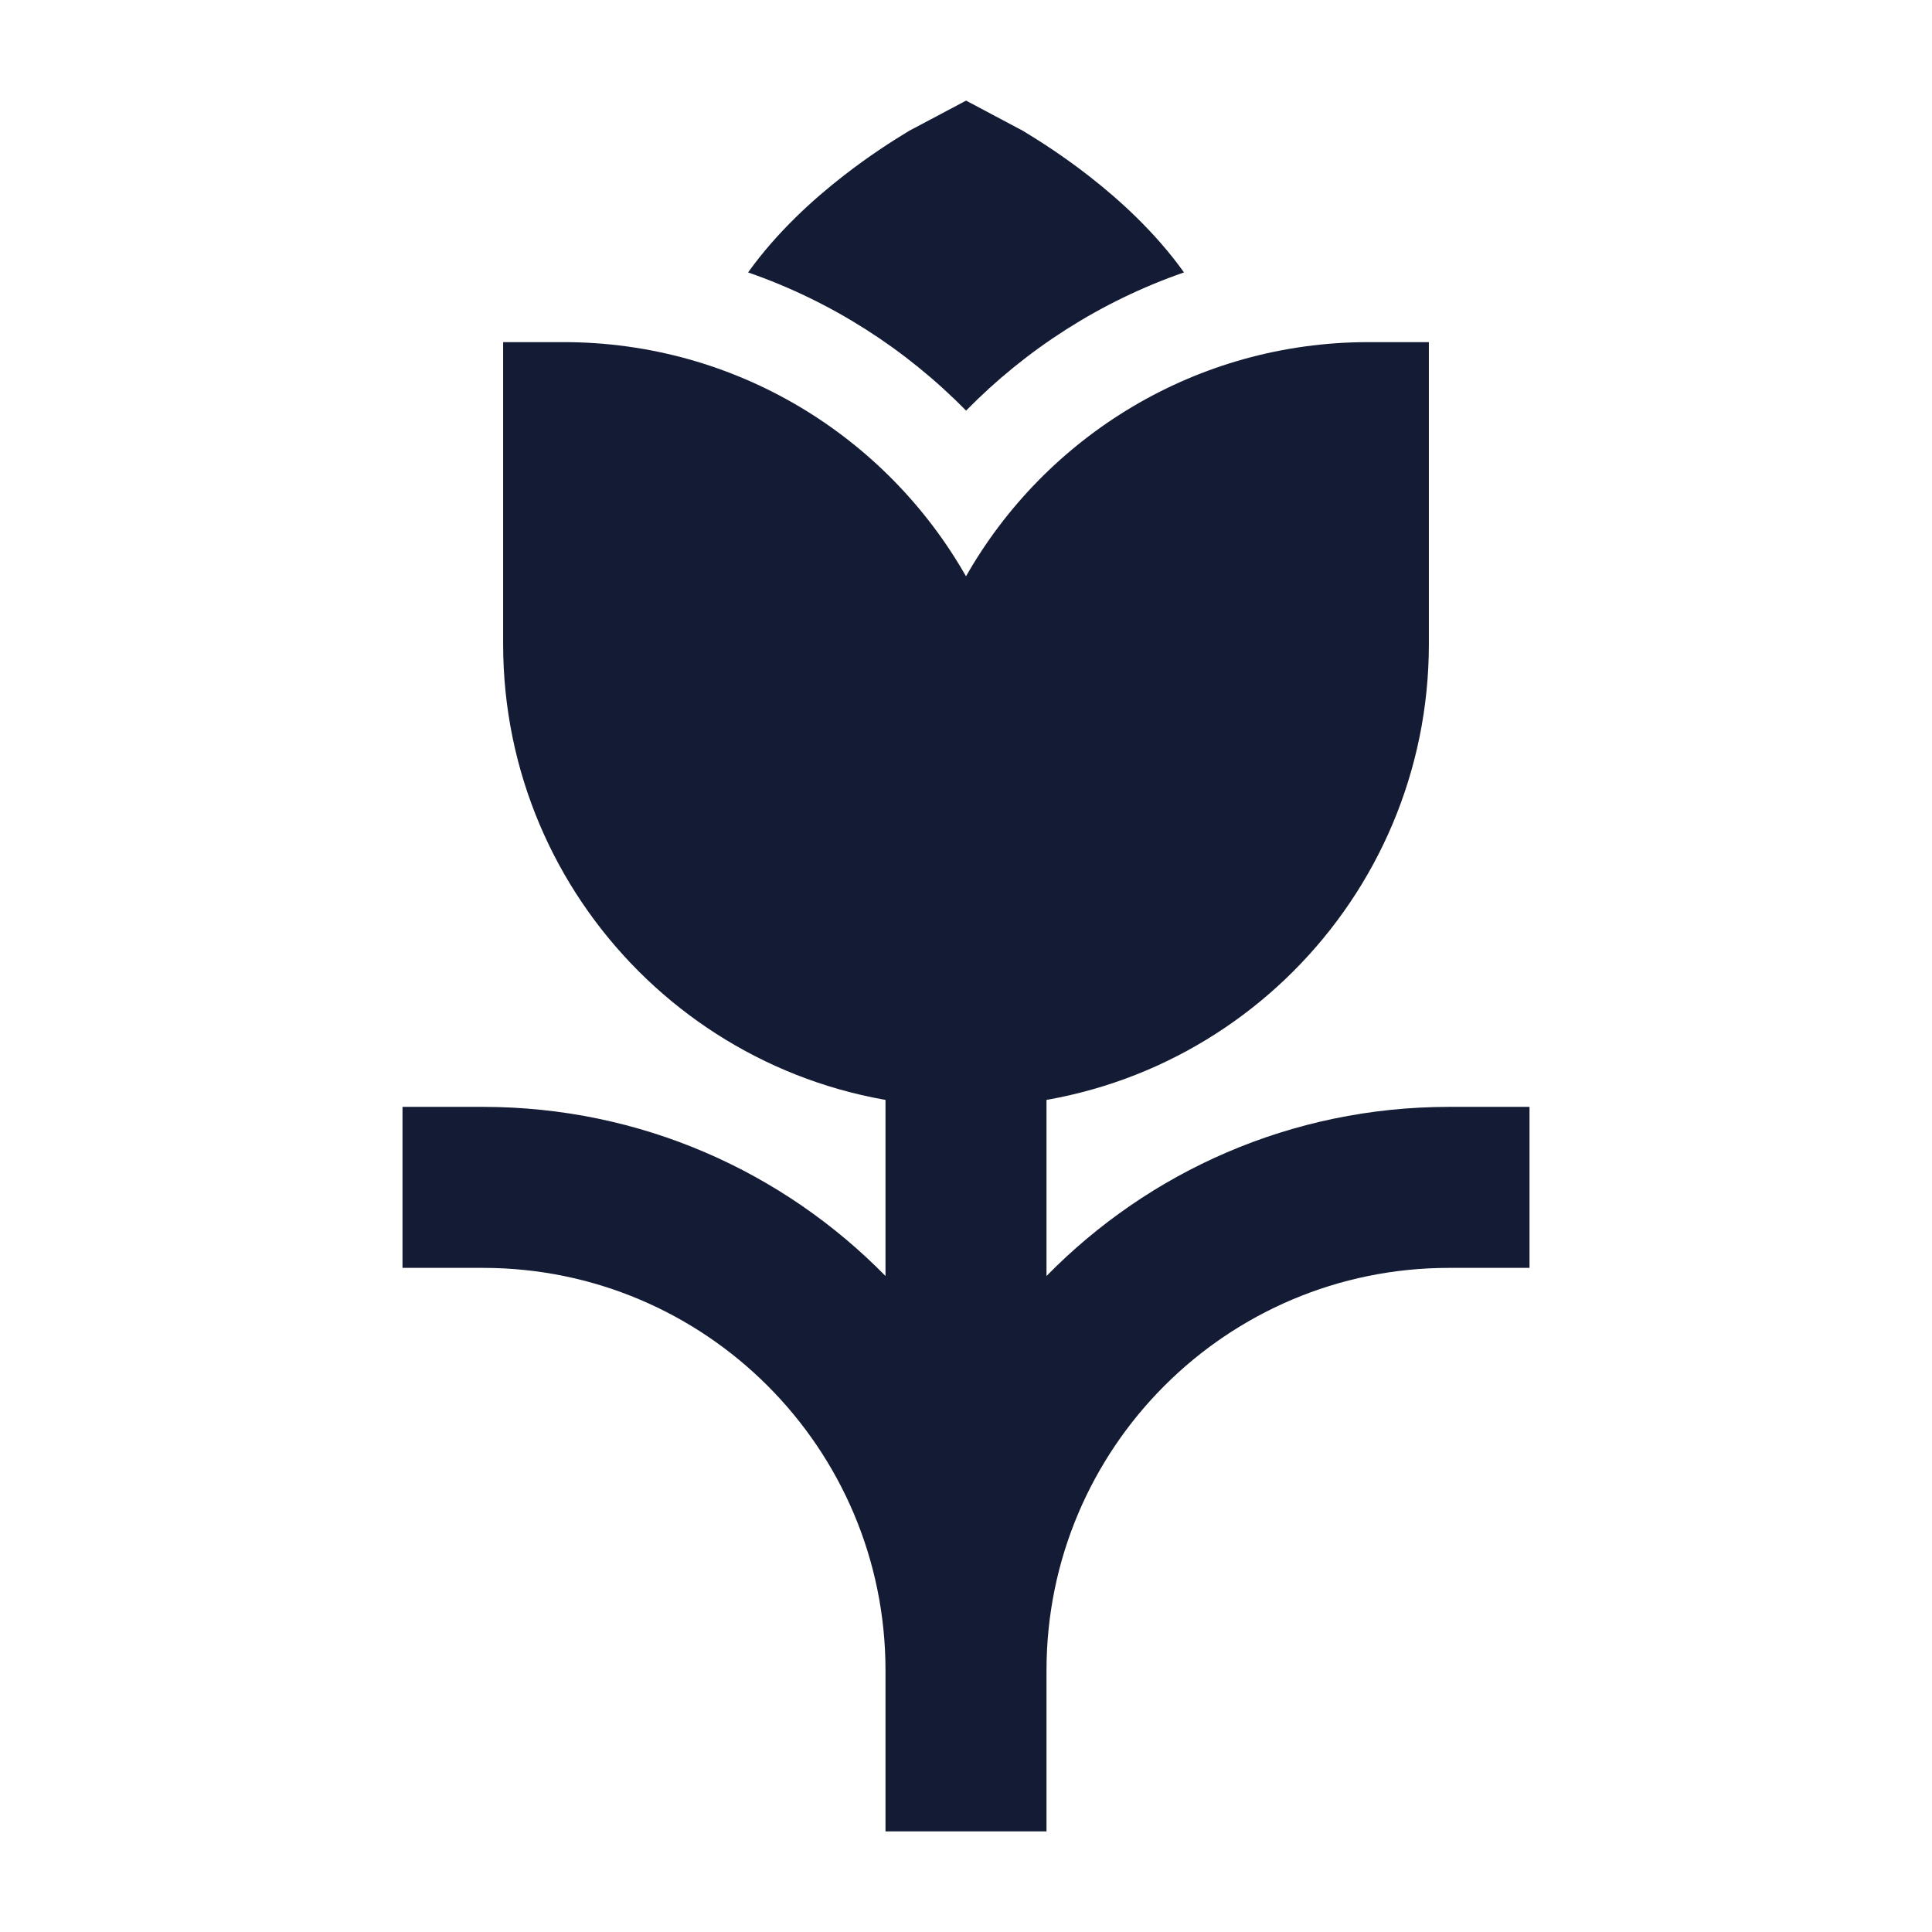 <svg width="24" height="24" viewBox="0 0 24 24" fill="none" xmlns="http://www.w3.org/2000/svg">
<path fill-rule="evenodd" clip-rule="evenodd" d="M13 11.75V15.851C14.271 14.555 16.041 13.75 18 13.75H19V15.75H18C15.239 15.75 13 17.989 13 20.75V22.75H11V20.75C11 17.989 8.761 15.75 6 15.75H5V13.75H6C7.959 13.75 9.729 14.555 11 15.851V11.75H13Z" fill="#141B34"/>
<path d="M6.25 4.25H7C9.142 4.25 11.011 5.421 12 7.159C12.989 5.421 14.858 4.25 17 4.25H17.75V8C17.75 11.176 15.176 13.75 12 13.75C8.824 13.75 6.25 11.176 6.25 8V4.25Z" fill="#141B34"/>
<path d="M12.001 1.25L11.294 1.625C11.08 1.754 10.788 1.942 10.478 2.184C10.099 2.478 9.652 2.883 9.293 3.384C10.327 3.743 11.251 4.337 12.001 5.101C12.75 4.337 13.674 3.743 14.708 3.384C14.35 2.883 13.902 2.478 13.524 2.184C13.213 1.942 12.921 1.754 12.707 1.625L12.001 1.25Z" fill="#141B34"/>
</svg>
